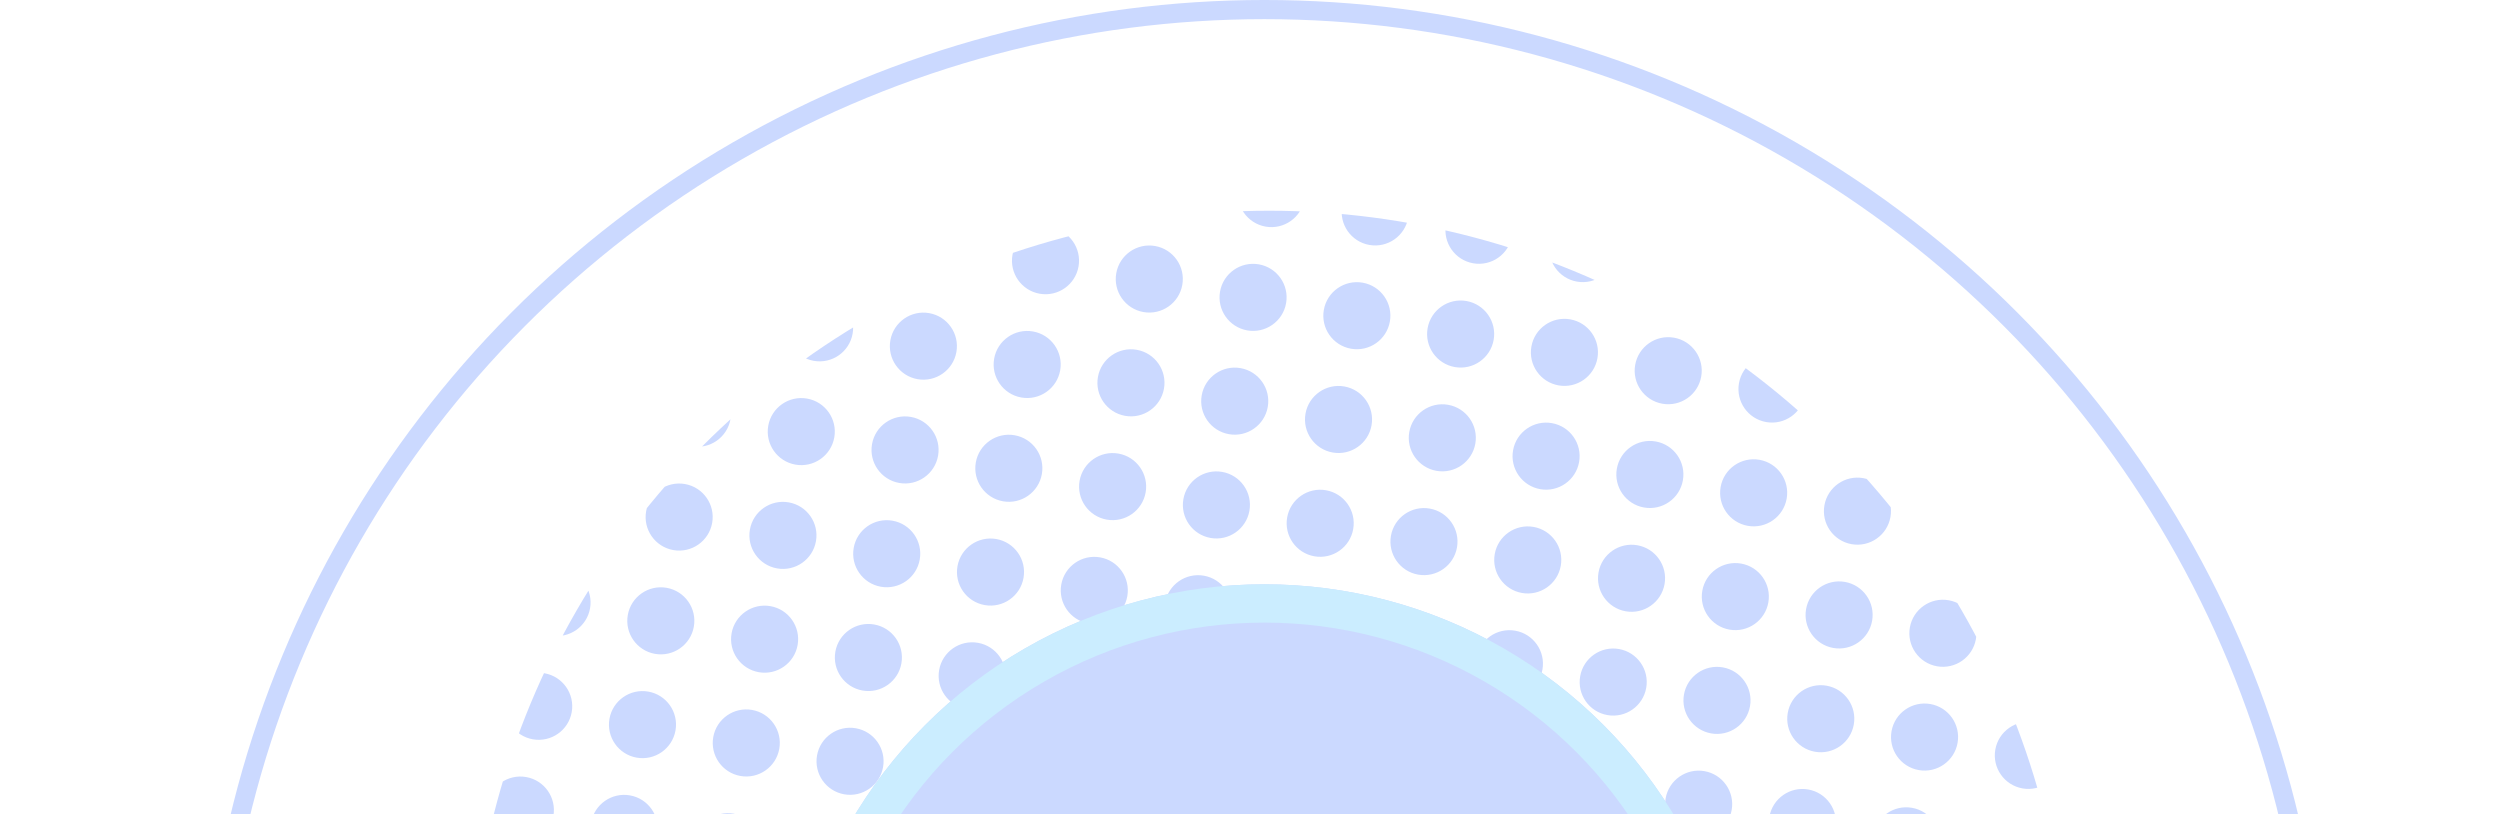 <svg xmlns="http://www.w3.org/2000/svg" xmlns:xlink="http://www.w3.org/1999/xlink" width="261" height="85" viewBox="0 0 261 85"><defs><style>.a,.b{fill:#fff;}.b{stroke:#707070;}.c,.h{fill:none;}.d{clip-path:url(#a);}.e{clip-path:url(#b);}.f{clip-path:url(#c);}.g,.i{fill:#cbd9ff;}.h{stroke:#cbd9ff;stroke-width:2px;}.i{stroke:#cbedff;stroke-width:4px;}.j{stroke:none;}</style><clipPath id="a"><path class="a" d="M0,85H261V0H0Z" transform="translate(828 3884)"/></clipPath><clipPath id="b"><circle class="b" cx="83.5" cy="83.5" r="83.5" transform="translate(308 3189)"/></clipPath><clipPath id="c"><rect class="c" width="327" height="185"/></clipPath></defs><g class="d" transform="translate(-828 -3884)"><g class="e" transform="translate(569 717)"><g class="f" transform="matrix(0.985, 0.174, -0.174, 0.985, 280.546, 3164.014)"><g transform="translate(-440 -3347)"><circle class="g" cx="3.5" cy="3.5" r="3.5" transform="translate(440 3347)"/></g><g transform="translate(-429 -3347)"><circle class="g" cx="3.5" cy="3.5" r="3.5" transform="translate(440 3347)"/></g><g transform="translate(-418 -3347)"><circle class="g" cx="3.5" cy="3.5" r="3.5" transform="translate(440 3347)"/></g><g transform="translate(-407 -3347)"><circle class="g" cx="3.5" cy="3.5" r="3.5" transform="translate(440 3347)"/></g><g transform="translate(-396 -3347)"><circle class="g" cx="3.5" cy="3.5" r="3.5" transform="translate(440 3347)"/></g><g transform="translate(-385 -3347)"><circle class="g" cx="3.5" cy="3.5" r="3.5" transform="translate(440 3347)"/></g><g transform="translate(-374 -3347)"><circle class="g" cx="3.5" cy="3.5" r="3.5" transform="translate(440 3347)"/></g><g transform="translate(-363 -3347)"><circle class="g" cx="3.5" cy="3.5" r="3.5" transform="translate(440 3347)"/></g><g transform="translate(-352 -3347)"><circle class="g" cx="3.5" cy="3.5" r="3.5" transform="translate(440 3347)"/></g><g transform="translate(-341 -3347)"><circle class="g" cx="3.5" cy="3.5" r="3.5" transform="translate(440 3347)"/></g><g transform="translate(-330 -3347)"><circle class="g" cx="3.5" cy="3.5" r="3.5" transform="translate(440 3347)"/></g><g transform="translate(-319 -3347)"><circle class="g" cx="3.5" cy="3.5" r="3.5" transform="translate(440 3347)"/></g><g transform="translate(-308 -3347)"><circle class="g" cx="3.5" cy="3.5" r="3.5" transform="translate(440 3347)"/></g><g transform="translate(-297 -3347)"><circle class="g" cx="3.5" cy="3.5" r="3.5" transform="translate(440 3347)"/></g><g transform="translate(-286 -3347)"><circle class="g" cx="3.5" cy="3.5" r="3.5" transform="translate(440 3347)"/></g><g transform="translate(-275 -3347)"><circle class="g" cx="3.5" cy="3.5" r="3.5" transform="translate(440 3347)"/></g><g transform="translate(-264 -3347)"><circle class="g" cx="3.5" cy="3.5" r="3.5" transform="translate(440 3347)"/></g><g transform="translate(-253 -3347)"><circle class="g" cx="3.5" cy="3.5" r="3.5" transform="translate(440 3347)"/></g><g transform="translate(-242 -3347)"><circle class="g" cx="3.5" cy="3.5" r="3.5" transform="translate(440 3347)"/></g><g transform="translate(-231 -3347)"><circle class="g" cx="3.5" cy="3.5" r="3.5" transform="translate(440 3347)"/></g><g transform="translate(-220 -3347)"><circle class="g" cx="3.5" cy="3.5" r="3.5" transform="translate(440 3347)"/></g><g transform="translate(-209 -3347)"><circle class="g" cx="3.5" cy="3.5" r="3.5" transform="translate(440 3347)"/></g><g transform="translate(-198 -3347)"><circle class="g" cx="3.5" cy="3.5" r="3.5" transform="translate(440 3347)"/></g><g transform="translate(-187 -3347)"><circle class="g" cx="3.5" cy="3.5" r="3.5" transform="translate(440 3347)"/></g><g transform="translate(-176 -3347)"><circle class="g" cx="3.5" cy="3.5" r="3.5" transform="translate(440 3347)"/></g><g transform="translate(-165 -3347)"><circle class="g" cx="3.5" cy="3.5" r="3.5" transform="translate(440 3347)"/></g><g transform="translate(-154 -3347)"><circle class="g" cx="3.5" cy="3.5" r="3.5" transform="translate(440 3347)"/></g><g transform="translate(-143 -3347)"><circle class="g" cx="3.5" cy="3.5" r="3.5" transform="translate(440 3347)"/></g><g transform="translate(-132 -3347)"><circle class="g" cx="3.5" cy="3.5" r="3.5" transform="translate(440 3347)"/></g><g transform="translate(-121 -3347)"><circle class="g" cx="3.5" cy="3.5" r="3.5" transform="translate(440 3347)"/></g><g transform="translate(-440 -3336)"><circle class="g" cx="3.5" cy="3.5" r="3.5" transform="translate(440 3347)"/></g><g transform="translate(-429 -3336)"><circle class="g" cx="3.5" cy="3.5" r="3.5" transform="translate(440 3347)"/></g><g transform="translate(-418 -3336)"><circle class="g" cx="3.5" cy="3.5" r="3.5" transform="translate(440 3347)"/></g><g transform="translate(-407 -3336)"><circle class="g" cx="3.5" cy="3.5" r="3.5" transform="translate(440 3347)"/></g><g transform="translate(-396 -3336)"><circle class="g" cx="3.5" cy="3.5" r="3.5" transform="translate(440 3347)"/></g><g transform="translate(-385 -3336)"><circle class="g" cx="3.5" cy="3.5" r="3.5" transform="translate(440 3347)"/></g><g transform="translate(-374 -3336)"><circle class="g" cx="3.5" cy="3.5" r="3.5" transform="translate(440 3347)"/></g><g transform="translate(-363 -3336)"><circle class="g" cx="3.5" cy="3.5" r="3.5" transform="translate(440 3347)"/></g><g transform="translate(-352 -3336)"><circle class="g" cx="3.5" cy="3.5" r="3.5" transform="translate(440 3347)"/></g><g transform="translate(-341 -3336)"><circle class="g" cx="3.5" cy="3.5" r="3.5" transform="translate(440 3347)"/></g><g transform="translate(-330 -3336)"><circle class="g" cx="3.5" cy="3.5" r="3.5" transform="translate(440 3347)"/></g><g transform="translate(-319 -3336)"><circle class="g" cx="3.5" cy="3.5" r="3.5" transform="translate(440 3347)"/></g><g transform="translate(-308 -3336)"><circle class="g" cx="3.5" cy="3.5" r="3.5" transform="translate(440 3347)"/></g><g transform="translate(-297 -3336)"><circle class="g" cx="3.5" cy="3.5" r="3.5" transform="translate(440 3347)"/></g><g transform="translate(-286 -3336)"><circle class="g" cx="3.5" cy="3.5" r="3.5" transform="translate(440 3347)"/></g><g transform="translate(-275 -3336)"><circle class="g" cx="3.5" cy="3.5" r="3.5" transform="translate(440 3347)"/></g><g transform="translate(-264 -3336)"><circle class="g" cx="3.5" cy="3.5" r="3.5" transform="translate(440 3347)"/></g><g transform="translate(-253 -3336)"><circle class="g" cx="3.5" cy="3.5" r="3.5" transform="translate(440 3347)"/></g><g transform="translate(-242 -3336)"><circle class="g" cx="3.5" cy="3.5" r="3.5" transform="translate(440 3347)"/></g><g transform="translate(-231 -3336)"><circle class="g" cx="3.5" cy="3.5" r="3.5" transform="translate(440 3347)"/></g><g transform="translate(-220 -3336)"><circle class="g" cx="3.5" cy="3.5" r="3.5" transform="translate(440 3347)"/></g><g transform="translate(-209 -3336)"><circle class="g" cx="3.5" cy="3.5" r="3.5" transform="translate(440 3347)"/></g><g transform="translate(-198 -3336)"><circle class="g" cx="3.5" cy="3.5" r="3.5" transform="translate(440 3347)"/></g><g transform="translate(-187 -3336)"><circle class="g" cx="3.5" cy="3.5" r="3.5" transform="translate(440 3347)"/></g><g transform="translate(-176 -3336)"><circle class="g" cx="3.5" cy="3.5" r="3.5" transform="translate(440 3347)"/></g><g transform="translate(-165 -3336)"><circle class="g" cx="3.5" cy="3.5" r="3.5" transform="translate(440 3347)"/></g><g transform="translate(-154 -3336)"><circle class="g" cx="3.5" cy="3.5" r="3.5" transform="translate(440 3347)"/></g><g transform="translate(-143 -3336)"><circle class="g" cx="3.5" cy="3.5" r="3.5" transform="translate(440 3347)"/></g><g transform="translate(-132 -3336)"><circle class="g" cx="3.5" cy="3.5" r="3.5" transform="translate(440 3347)"/></g><g transform="translate(-121 -3336)"><circle class="g" cx="3.5" cy="3.5" r="3.5" transform="translate(440 3347)"/></g><g transform="translate(-440 -3325)"><circle class="g" cx="3.5" cy="3.5" r="3.5" transform="translate(440 3347)"/></g><g transform="translate(-429 -3325)"><circle class="g" cx="3.5" cy="3.5" r="3.5" transform="translate(440 3347)"/></g><g transform="translate(-418 -3325)"><circle class="g" cx="3.5" cy="3.5" r="3.5" transform="translate(440 3347)"/></g><g transform="translate(-407 -3325)"><circle class="g" cx="3.5" cy="3.5" r="3.5" transform="translate(440 3347)"/></g><g transform="translate(-396 -3325)"><circle class="g" cx="3.5" cy="3.5" r="3.5" transform="translate(440 3347)"/></g><g transform="translate(-385 -3325)"><circle class="g" cx="3.5" cy="3.5" r="3.5" transform="translate(440 3347)"/></g><g transform="translate(-374 -3325)"><circle class="g" cx="3.5" cy="3.5" r="3.5" transform="translate(440 3347)"/></g><g transform="translate(-363 -3325)"><circle class="g" cx="3.5" cy="3.5" r="3.5" transform="translate(440 3347)"/></g><g transform="translate(-352 -3325)"><circle class="g" cx="3.5" cy="3.5" r="3.5" transform="translate(440 3347)"/></g><g transform="translate(-341 -3325)"><circle class="g" cx="3.5" cy="3.5" r="3.5" transform="translate(440 3347)"/></g><g transform="translate(-330 -3325)"><circle class="g" cx="3.5" cy="3.5" r="3.5" transform="translate(440 3347)"/></g><g transform="translate(-319 -3325)"><circle class="g" cx="3.5" cy="3.5" r="3.5" transform="translate(440 3347)"/></g><g transform="translate(-308 -3325)"><circle class="g" cx="3.5" cy="3.5" r="3.5" transform="translate(440 3347)"/></g><g transform="translate(-297 -3325)"><circle class="g" cx="3.5" cy="3.5" r="3.5" transform="translate(440 3347)"/></g><g transform="translate(-286 -3325)"><circle class="g" cx="3.5" cy="3.5" r="3.5" transform="translate(440 3347)"/></g><g transform="translate(-275 -3325)"><circle class="g" cx="3.5" cy="3.5" r="3.5" transform="translate(440 3347)"/></g><g transform="translate(-264 -3325)"><circle class="g" cx="3.5" cy="3.5" r="3.5" transform="translate(440 3347)"/></g><g transform="translate(-253 -3325)"><circle class="g" cx="3.5" cy="3.5" r="3.5" transform="translate(440 3347)"/></g><g transform="translate(-242 -3325)"><circle class="g" cx="3.5" cy="3.5" r="3.5" transform="translate(440 3347)"/></g><g transform="translate(-231 -3325)"><circle class="g" cx="3.5" cy="3.5" r="3.5" transform="translate(440 3347)"/></g><g transform="translate(-220 -3325)"><circle class="g" cx="3.5" cy="3.5" r="3.5" transform="translate(440 3347)"/></g><g transform="translate(-209 -3325)"><circle class="g" cx="3.5" cy="3.5" r="3.5" transform="translate(440 3347)"/></g><g transform="translate(-198 -3325)"><circle class="g" cx="3.5" cy="3.5" r="3.5" transform="translate(440 3347)"/></g><g transform="translate(-187 -3325)"><circle class="g" cx="3.5" cy="3.5" r="3.5" transform="translate(440 3347)"/></g><g transform="translate(-176 -3325)"><circle class="g" cx="3.5" cy="3.5" r="3.5" transform="translate(440 3347)"/></g><g transform="translate(-165 -3325)"><circle class="g" cx="3.5" cy="3.5" r="3.5" transform="translate(440 3347)"/></g><g transform="translate(-154 -3325)"><circle class="g" cx="3.5" cy="3.5" r="3.5" transform="translate(440 3347)"/></g><g transform="translate(-143 -3325)"><circle class="g" cx="3.5" cy="3.5" r="3.5" transform="translate(440 3347)"/></g><g transform="translate(-132 -3325)"><circle class="g" cx="3.5" cy="3.5" r="3.5" transform="translate(440 3347)"/></g><g transform="translate(-121 -3325)"><circle class="g" cx="3.5" cy="3.5" r="3.5" transform="translate(440 3347)"/></g><g transform="translate(-440 -3314)"><circle class="g" cx="3.5" cy="3.5" r="3.5" transform="translate(440 3347)"/></g><g transform="translate(-429 -3314)"><circle class="g" cx="3.5" cy="3.5" r="3.5" transform="translate(440 3347)"/></g><g transform="translate(-418 -3314)"><circle class="g" cx="3.5" cy="3.5" r="3.5" transform="translate(440 3347)"/></g><g transform="translate(-407 -3314)"><circle class="g" cx="3.5" cy="3.5" r="3.5" transform="translate(440 3347)"/></g><g transform="translate(-396 -3314)"><circle class="g" cx="3.5" cy="3.5" r="3.5" transform="translate(440 3347)"/></g><g transform="translate(-385 -3314)"><circle class="g" cx="3.5" cy="3.5" r="3.5" transform="translate(440 3347)"/></g><g transform="translate(-374 -3314)"><circle class="g" cx="3.5" cy="3.5" r="3.5" transform="translate(440 3347)"/></g><g transform="translate(-363 -3314)"><circle class="g" cx="3.5" cy="3.5" r="3.5" transform="translate(440 3347)"/></g><g transform="translate(-352 -3314)"><circle class="g" cx="3.5" cy="3.5" r="3.5" transform="translate(440 3347)"/></g><g transform="translate(-341 -3314)"><circle class="g" cx="3.5" cy="3.5" r="3.5" transform="translate(440 3347)"/></g><g transform="translate(-330 -3314)"><circle class="g" cx="3.5" cy="3.5" r="3.5" transform="translate(440 3347)"/></g><g transform="translate(-319 -3314)"><circle class="g" cx="3.5" cy="3.5" r="3.5" transform="translate(440 3347)"/></g><g transform="translate(-308 -3314)"><circle class="g" cx="3.5" cy="3.5" r="3.5" transform="translate(440 3347)"/></g><g transform="translate(-297 -3314)"><circle class="g" cx="3.5" cy="3.5" r="3.5" transform="translate(440 3347)"/></g><g transform="translate(-286 -3314)"><circle class="g" cx="3.5" cy="3.5" r="3.5" transform="translate(440 3347)"/></g><g transform="translate(-275 -3314)"><circle class="g" cx="3.5" cy="3.5" r="3.5" transform="translate(440 3347)"/></g><g transform="translate(-264 -3314)"><circle class="g" cx="3.5" cy="3.5" r="3.5" transform="translate(440 3347)"/></g><g transform="translate(-253 -3314)"><circle class="g" cx="3.5" cy="3.5" r="3.5" transform="translate(440 3347)"/></g><g transform="translate(-242 -3314)"><circle class="g" cx="3.5" cy="3.5" r="3.5" transform="translate(440 3347)"/></g><g transform="translate(-231 -3314)"><circle class="g" cx="3.5" cy="3.5" r="3.5" transform="translate(440 3347)"/></g><g transform="translate(-220 -3314)"><circle class="g" cx="3.5" cy="3.5" r="3.5" transform="translate(440 3347)"/></g><g transform="translate(-209 -3314)"><circle class="g" cx="3.5" cy="3.5" r="3.5" transform="translate(440 3347)"/></g><g transform="translate(-198 -3314)"><circle class="g" cx="3.5" cy="3.5" r="3.5" transform="translate(440 3347)"/></g><g transform="translate(-187 -3314)"><circle class="g" cx="3.5" cy="3.5" r="3.5" transform="translate(440 3347)"/></g><g transform="translate(-176 -3314)"><circle class="g" cx="3.5" cy="3.5" r="3.5" transform="translate(440 3347)"/></g><g transform="translate(-165 -3314)"><circle class="g" cx="3.5" cy="3.5" r="3.5" transform="translate(440 3347)"/></g><g transform="translate(-154 -3314)"><circle class="g" cx="3.5" cy="3.5" r="3.5" transform="translate(440 3347)"/></g><g transform="translate(-143 -3314)"><circle class="g" cx="3.5" cy="3.5" r="3.5" transform="translate(440 3347)"/></g><g transform="translate(-132 -3314)"><circle class="g" cx="3.5" cy="3.5" r="3.5" transform="translate(440 3347)"/></g><g transform="translate(-121 -3314)"><circle class="g" cx="3.5" cy="3.5" r="3.5" transform="translate(440 3347)"/></g><g transform="translate(-440 -3303)"><circle class="g" cx="3.5" cy="3.5" r="3.5" transform="translate(440 3347)"/></g><g transform="translate(-429 -3303)"><circle class="g" cx="3.5" cy="3.5" r="3.5" transform="translate(440 3347)"/></g><g transform="translate(-418 -3303)"><circle class="g" cx="3.5" cy="3.5" r="3.5" transform="translate(440 3347)"/></g><g transform="translate(-407 -3303)"><circle class="g" cx="3.5" cy="3.5" r="3.5" transform="translate(440 3347)"/></g><g transform="translate(-396 -3303)"><circle class="g" cx="3.5" cy="3.5" r="3.5" transform="translate(440 3347)"/></g><g transform="translate(-385 -3303)"><circle class="g" cx="3.5" cy="3.5" r="3.5" transform="translate(440 3347)"/></g><g transform="translate(-374 -3303)"><circle class="g" cx="3.5" cy="3.5" r="3.5" transform="translate(440 3347)"/></g><g transform="translate(-363 -3303)"><circle class="g" cx="3.5" cy="3.5" r="3.5" transform="translate(440 3347)"/></g><g transform="translate(-352 -3303)"><circle class="g" cx="3.5" cy="3.5" r="3.5" transform="translate(440 3347)"/></g><g transform="translate(-341 -3303)"><circle class="g" cx="3.5" cy="3.5" r="3.5" transform="translate(440 3347)"/></g><g transform="translate(-330 -3303)"><circle class="g" cx="3.5" cy="3.5" r="3.5" transform="translate(440 3347)"/></g><g transform="translate(-319 -3303)"><circle class="g" cx="3.5" cy="3.5" r="3.5" transform="translate(440 3347)"/></g><g transform="translate(-308 -3303)"><circle class="g" cx="3.5" cy="3.5" r="3.5" transform="translate(440 3347)"/></g><g transform="translate(-297 -3303)"><circle class="g" cx="3.5" cy="3.5" r="3.5" transform="translate(440 3347)"/></g><g transform="translate(-286 -3303)"><circle class="g" cx="3.5" cy="3.5" r="3.5" transform="translate(440 3347)"/></g><g transform="translate(-275 -3303)"><circle class="g" cx="3.5" cy="3.5" r="3.5" transform="translate(440 3347)"/></g><g transform="translate(-264 -3303)"><circle class="g" cx="3.5" cy="3.5" r="3.5" transform="translate(440 3347)"/></g><g transform="translate(-253 -3303)"><circle class="g" cx="3.5" cy="3.5" r="3.5" transform="translate(440 3347)"/></g><g transform="translate(-242 -3303)"><circle class="g" cx="3.5" cy="3.5" r="3.5" transform="translate(440 3347)"/></g><g transform="translate(-231 -3303)"><circle class="g" cx="3.5" cy="3.5" r="3.5" transform="translate(440 3347)"/></g><g transform="translate(-220 -3303)"><circle class="g" cx="3.5" cy="3.5" r="3.5" transform="translate(440 3347)"/></g><g transform="translate(-209 -3303)"><circle class="g" cx="3.5" cy="3.5" r="3.5" transform="translate(440 3347)"/></g><g transform="translate(-198 -3303)"><circle class="g" cx="3.5" cy="3.5" r="3.5" transform="translate(440 3347)"/></g><g transform="translate(-187 -3303)"><circle class="g" cx="3.5" cy="3.5" r="3.5" transform="translate(440 3347)"/></g><g transform="translate(-176 -3303)"><circle class="g" cx="3.5" cy="3.5" r="3.5" transform="translate(440 3347)"/></g><g transform="translate(-165 -3303)"><circle class="g" cx="3.5" cy="3.5" r="3.5" transform="translate(440 3347)"/></g><g transform="translate(-154 -3303)"><circle class="g" cx="3.5" cy="3.5" r="3.5" transform="translate(440 3347)"/></g><g transform="translate(-143 -3303)"><circle class="g" cx="3.5" cy="3.5" r="3.5" transform="translate(440 3347)"/></g><g transform="translate(-132 -3303)"><circle class="g" cx="3.5" cy="3.5" r="3.5" transform="translate(440 3347)"/></g><g transform="translate(-121 -3303)"><circle class="g" cx="3.5" cy="3.5" r="3.5" transform="translate(440 3347)"/></g><g transform="translate(-440 -3292)"><circle class="g" cx="3.5" cy="3.5" r="3.5" transform="translate(440 3347)"/></g><g transform="translate(-429 -3292)"><circle class="g" cx="3.5" cy="3.5" r="3.5" transform="translate(440 3347)"/></g><g transform="translate(-418 -3292)"><circle class="g" cx="3.5" cy="3.5" r="3.5" transform="translate(440 3347)"/></g><g transform="translate(-407 -3292)"><circle class="g" cx="3.5" cy="3.5" r="3.5" transform="translate(440 3347)"/></g><g transform="translate(-396 -3292)"><circle class="g" cx="3.5" cy="3.5" r="3.5" transform="translate(440 3347)"/></g><g transform="translate(-385 -3292)"><circle class="g" cx="3.5" cy="3.5" r="3.5" transform="translate(440 3347)"/></g><g transform="translate(-374 -3292)"><circle class="g" cx="3.5" cy="3.5" r="3.5" transform="translate(440 3347)"/></g><g transform="translate(-363 -3292)"><circle class="g" cx="3.5" cy="3.5" r="3.5" transform="translate(440 3347)"/></g><g transform="translate(-352 -3292)"><circle class="g" cx="3.5" cy="3.5" r="3.5" transform="translate(440 3347)"/></g><g transform="translate(-341 -3292)"><circle class="g" cx="3.5" cy="3.5" r="3.5" transform="translate(440 3347)"/></g><g transform="translate(-330 -3292)"><circle class="g" cx="3.5" cy="3.5" r="3.5" transform="translate(440 3347)"/></g><g transform="translate(-319 -3292)"><circle class="g" cx="3.5" cy="3.5" r="3.5" transform="translate(440 3347)"/></g><g transform="translate(-308 -3292)"><circle class="g" cx="3.5" cy="3.5" r="3.5" transform="translate(440 3347)"/></g><g transform="translate(-297 -3292)"><circle class="g" cx="3.5" cy="3.5" r="3.5" transform="translate(440 3347)"/></g><g transform="translate(-286 -3292)"><circle class="g" cx="3.5" cy="3.5" r="3.5" transform="translate(440 3347)"/></g><g transform="translate(-275 -3292)"><circle class="g" cx="3.5" cy="3.5" r="3.5" transform="translate(440 3347)"/></g><g transform="translate(-264 -3292)"><circle class="g" cx="3.5" cy="3.5" r="3.5" transform="translate(440 3347)"/></g><g transform="translate(-253 -3292)"><circle class="g" cx="3.5" cy="3.5" r="3.5" transform="translate(440 3347)"/></g><g transform="translate(-242 -3292)"><circle class="g" cx="3.5" cy="3.5" r="3.5" transform="translate(440 3347)"/></g><g transform="translate(-231 -3292)"><circle class="g" cx="3.5" cy="3.5" r="3.5" transform="translate(440 3347)"/></g><g transform="translate(-220 -3292)"><circle class="g" cx="3.5" cy="3.5" r="3.5" transform="translate(440 3347)"/></g><g transform="translate(-209 -3292)"><circle class="g" cx="3.5" cy="3.5" r="3.5" transform="translate(440 3347)"/></g><g transform="translate(-198 -3292)"><circle class="g" cx="3.5" cy="3.5" r="3.5" transform="translate(440 3347)"/></g><g transform="translate(-187 -3292)"><circle class="g" cx="3.5" cy="3.5" r="3.5" transform="translate(440 3347)"/></g><g transform="translate(-176 -3292)"><circle class="g" cx="3.5" cy="3.5" r="3.5" transform="translate(440 3347)"/></g><g transform="translate(-165 -3292)"><circle class="g" cx="3.5" cy="3.5" r="3.5" transform="translate(440 3347)"/></g><g transform="translate(-154 -3292)"><circle class="g" cx="3.5" cy="3.5" r="3.5" transform="translate(440 3347)"/></g><g transform="translate(-143 -3292)"><circle class="g" cx="3.5" cy="3.5" r="3.5" transform="translate(440 3347)"/></g><g transform="translate(-132 -3292)"><circle class="g" cx="3.5" cy="3.5" r="3.5" transform="translate(440 3347)"/></g><g transform="translate(-121 -3292)"><circle class="g" cx="3.5" cy="3.5" r="3.5" transform="translate(440 3347)"/></g><g transform="translate(-440 -3281)"><circle class="g" cx="3.5" cy="3.5" r="3.5" transform="translate(440 3347)"/></g><g transform="translate(-429 -3281)"><circle class="g" cx="3.5" cy="3.5" r="3.5" transform="translate(440 3347)"/></g><g transform="translate(-418 -3281)"><circle class="g" cx="3.5" cy="3.5" r="3.5" transform="translate(440 3347)"/></g><g transform="translate(-407 -3281)"><circle class="g" cx="3.5" cy="3.5" r="3.5" transform="translate(440 3347)"/></g><g transform="translate(-396 -3281)"><circle class="g" cx="3.5" cy="3.5" r="3.5" transform="translate(440 3347)"/></g><g transform="translate(-385 -3281)"><circle class="g" cx="3.5" cy="3.5" r="3.5" transform="translate(440 3347)"/></g><g transform="translate(-374 -3281)"><circle class="g" cx="3.5" cy="3.5" r="3.5" transform="translate(440 3347)"/></g><g transform="translate(-363 -3281)"><circle class="g" cx="3.5" cy="3.5" r="3.5" transform="translate(440 3347)"/></g><g transform="translate(-352 -3281)"><circle class="g" cx="3.5" cy="3.5" r="3.5" transform="translate(440 3347)"/></g><g transform="translate(-341 -3281)"><circle class="g" cx="3.5" cy="3.5" r="3.5" transform="translate(440 3347)"/></g><g transform="translate(-330 -3281)"><circle class="g" cx="3.5" cy="3.5" r="3.5" transform="translate(440 3347)"/></g><g transform="translate(-319 -3281)"><circle class="g" cx="3.5" cy="3.5" r="3.5" transform="translate(440 3347)"/></g><g transform="translate(-308 -3281)"><circle class="g" cx="3.5" cy="3.5" r="3.5" transform="translate(440 3347)"/></g><g transform="translate(-297 -3281)"><circle class="g" cx="3.5" cy="3.5" r="3.5" transform="translate(440 3347)"/></g><g transform="translate(-286 -3281)"><circle class="g" cx="3.5" cy="3.5" r="3.5" transform="translate(440 3347)"/></g><g transform="translate(-275 -3281)"><circle class="g" cx="3.5" cy="3.5" r="3.5" transform="translate(440 3347)"/></g><g transform="translate(-264 -3281)"><circle class="g" cx="3.5" cy="3.5" r="3.5" transform="translate(440 3347)"/></g><g transform="translate(-253 -3281)"><circle class="g" cx="3.5" cy="3.5" r="3.5" transform="translate(440 3347)"/></g><g transform="translate(-242 -3281)"><circle class="g" cx="3.5" cy="3.5" r="3.5" transform="translate(440 3347)"/></g><g transform="translate(-231 -3281)"><circle class="g" cx="3.5" cy="3.5" r="3.5" transform="translate(440 3347)"/></g><g transform="translate(-220 -3281)"><circle class="g" cx="3.5" cy="3.5" r="3.5" transform="translate(440 3347)"/></g><g transform="translate(-209 -3281)"><circle class="g" cx="3.5" cy="3.5" r="3.5" transform="translate(440 3347)"/></g><g transform="translate(-198 -3281)"><circle class="g" cx="3.5" cy="3.5" r="3.5" transform="translate(440 3347)"/></g><g transform="translate(-187 -3281)"><circle class="g" cx="3.5" cy="3.5" r="3.5" transform="translate(440 3347)"/></g><g transform="translate(-176 -3281)"><circle class="g" cx="3.5" cy="3.5" r="3.5" transform="translate(440 3347)"/></g><g transform="translate(-165 -3281)"><circle class="g" cx="3.5" cy="3.5" r="3.5" transform="translate(440 3347)"/></g><g transform="translate(-154 -3281)"><circle class="g" cx="3.5" cy="3.5" r="3.5" transform="translate(440 3347)"/></g><g transform="translate(-143 -3281)"><circle class="g" cx="3.5" cy="3.5" r="3.5" transform="translate(440 3347)"/></g><g transform="translate(-132 -3281)"><circle class="g" cx="3.5" cy="3.5" r="3.5" transform="translate(440 3347)"/></g><g transform="translate(-121 -3281)"><circle class="g" cx="3.5" cy="3.5" r="3.5" transform="translate(440 3347)"/></g><g transform="translate(-440 -3270)"><circle class="g" cx="3.5" cy="3.5" r="3.5" transform="translate(440 3347)"/></g><g transform="translate(-429 -3270)"><circle class="g" cx="3.5" cy="3.5" r="3.5" transform="translate(440 3347)"/></g><g transform="translate(-418 -3270)"><circle class="g" cx="3.5" cy="3.5" r="3.5" transform="translate(440 3347)"/></g><g transform="translate(-407 -3270)"><circle class="g" cx="3.5" cy="3.5" r="3.5" transform="translate(440 3347)"/></g><g transform="translate(-396 -3270)"><circle class="g" cx="3.5" cy="3.5" r="3.5" transform="translate(440 3347)"/></g><g transform="translate(-385 -3270)"><circle class="g" cx="3.5" cy="3.5" r="3.5" transform="translate(440 3347)"/></g><g transform="translate(-374 -3270)"><circle class="g" cx="3.5" cy="3.5" r="3.5" transform="translate(440 3347)"/></g><g transform="translate(-363 -3270)"><circle class="g" cx="3.5" cy="3.5" r="3.5" transform="translate(440 3347)"/></g><g transform="translate(-352 -3270)"><circle class="g" cx="3.5" cy="3.5" r="3.5" transform="translate(440 3347)"/></g><g transform="translate(-341 -3270)"><circle class="g" cx="3.5" cy="3.5" r="3.5" transform="translate(440 3347)"/></g><g transform="translate(-330 -3270)"><circle class="g" cx="3.5" cy="3.5" r="3.5" transform="translate(440 3347)"/></g><g transform="translate(-319 -3270)"><circle class="g" cx="3.5" cy="3.5" r="3.5" transform="translate(440 3347)"/></g><g transform="translate(-308 -3270)"><circle class="g" cx="3.5" cy="3.5" r="3.5" transform="translate(440 3347)"/></g><g transform="translate(-297 -3270)"><circle class="g" cx="3.5" cy="3.5" r="3.5" transform="translate(440 3347)"/></g><g transform="translate(-286 -3270)"><circle class="g" cx="3.5" cy="3.5" r="3.5" transform="translate(440 3347)"/></g><g transform="translate(-275 -3270)"><circle class="g" cx="3.5" cy="3.5" r="3.5" transform="translate(440 3347)"/></g><g transform="translate(-264 -3270)"><circle class="g" cx="3.5" cy="3.5" r="3.5" transform="translate(440 3347)"/></g><g transform="translate(-253 -3270)"><circle class="g" cx="3.5" cy="3.5" r="3.5" transform="translate(440 3347)"/></g><g transform="translate(-242 -3270)"><circle class="g" cx="3.5" cy="3.5" r="3.5" transform="translate(440 3347)"/></g><g transform="translate(-231 -3270)"><circle class="g" cx="3.5" cy="3.5" r="3.5" transform="translate(440 3347)"/></g><g transform="translate(-220 -3270)"><circle class="g" cx="3.5" cy="3.5" r="3.5" transform="translate(440 3347)"/></g><g transform="translate(-209 -3270)"><circle class="g" cx="3.5" cy="3.5" r="3.5" transform="translate(440 3347)"/></g><g transform="translate(-198 -3270)"><circle class="g" cx="3.5" cy="3.5" r="3.5" transform="translate(440 3347)"/></g><g transform="translate(-187 -3270)"><circle class="g" cx="3.5" cy="3.5" r="3.5" transform="translate(440 3347)"/></g><g transform="translate(-176 -3270)"><circle class="g" cx="3.5" cy="3.5" r="3.5" transform="translate(440 3347)"/></g><g transform="translate(-165 -3270)"><circle class="g" cx="3.5" cy="3.5" r="3.5" transform="translate(440 3347)"/></g><g transform="translate(-154 -3270)"><circle class="g" cx="3.5" cy="3.5" r="3.5" transform="translate(440 3347)"/></g><g transform="translate(-143 -3270)"><circle class="g" cx="3.5" cy="3.5" r="3.5" transform="translate(440 3347)"/></g><g transform="translate(-132 -3270)"><circle class="g" cx="3.5" cy="3.5" r="3.5" transform="translate(440 3347)"/></g><g transform="translate(-121 -3270)"><circle class="g" cx="3.5" cy="3.5" r="3.5" transform="translate(440 3347)"/></g><g transform="translate(-440 -3259)"><circle class="g" cx="3.5" cy="3.5" r="3.5" transform="translate(440 3347)"/></g><g transform="translate(-429 -3259)"><circle class="g" cx="3.5" cy="3.5" r="3.5" transform="translate(440 3347)"/></g><g transform="translate(-418 -3259)"><circle class="g" cx="3.5" cy="3.5" r="3.5" transform="translate(440 3347)"/></g><g transform="translate(-407 -3259)"><circle class="g" cx="3.5" cy="3.5" r="3.5" transform="translate(440 3347)"/></g><g transform="translate(-396 -3259)"><circle class="g" cx="3.5" cy="3.5" r="3.5" transform="translate(440 3347)"/></g><g transform="translate(-385 -3259)"><circle class="g" cx="3.5" cy="3.5" r="3.5" transform="translate(440 3347)"/></g><g transform="translate(-374 -3259)"><circle class="g" cx="3.5" cy="3.5" r="3.5" transform="translate(440 3347)"/></g><g transform="translate(-363 -3259)"><circle class="g" cx="3.5" cy="3.5" r="3.5" transform="translate(440 3347)"/></g><g transform="translate(-352 -3259)"><circle class="g" cx="3.5" cy="3.5" r="3.5" transform="translate(440 3347)"/></g><g transform="translate(-341 -3259)"><circle class="g" cx="3.5" cy="3.5" r="3.5" transform="translate(440 3347)"/></g><g transform="translate(-330 -3259)"><circle class="g" cx="3.5" cy="3.5" r="3.5" transform="translate(440 3347)"/></g><g transform="translate(-319 -3259)"><circle class="g" cx="3.5" cy="3.5" r="3.5" transform="translate(440 3347)"/></g><g transform="translate(-308 -3259)"><circle class="g" cx="3.5" cy="3.5" r="3.5" transform="translate(440 3347)"/></g><g transform="translate(-297 -3259)"><circle class="g" cx="3.5" cy="3.5" r="3.5" transform="translate(440 3347)"/></g><g transform="translate(-286 -3259)"><circle class="g" cx="3.5" cy="3.5" r="3.5" transform="translate(440 3347)"/></g><g transform="translate(-275 -3259)"><circle class="g" cx="3.5" cy="3.5" r="3.5" transform="translate(440 3347)"/></g><g transform="translate(-264 -3259)"><circle class="g" cx="3.5" cy="3.5" r="3.5" transform="translate(440 3347)"/></g><g transform="translate(-253 -3259)"><circle class="g" cx="3.5" cy="3.5" r="3.5" transform="translate(440 3347)"/></g><g transform="translate(-242 -3259)"><circle class="g" cx="3.5" cy="3.5" r="3.5" transform="translate(440 3347)"/></g><g transform="translate(-231 -3259)"><circle class="g" cx="3.5" cy="3.5" r="3.5" transform="translate(440 3347)"/></g><g transform="translate(-220 -3259)"><circle class="g" cx="3.5" cy="3.5" r="3.5" transform="translate(440 3347)"/></g><g transform="translate(-209 -3259)"><circle class="g" cx="3.5" cy="3.5" r="3.5" transform="translate(440 3347)"/></g><g transform="translate(-198 -3259)"><circle class="g" cx="3.5" cy="3.5" r="3.5" transform="translate(440 3347)"/></g><g transform="translate(-187 -3259)"><circle class="g" cx="3.5" cy="3.5" r="3.5" transform="translate(440 3347)"/></g><g transform="translate(-176 -3259)"><circle class="g" cx="3.5" cy="3.5" r="3.5" transform="translate(440 3347)"/></g><g transform="translate(-165 -3259)"><circle class="g" cx="3.5" cy="3.5" r="3.5" transform="translate(440 3347)"/></g><g transform="translate(-154 -3259)"><circle class="g" cx="3.5" cy="3.5" r="3.5" transform="translate(440 3347)"/></g><g transform="translate(-143 -3259)"><circle class="g" cx="3.5" cy="3.5" r="3.5" transform="translate(440 3347)"/></g><g transform="translate(-132 -3259)"><circle class="g" cx="3.5" cy="3.5" r="3.5" transform="translate(440 3347)"/></g><g transform="translate(-121 -3259)"><circle class="g" cx="3.5" cy="3.5" r="3.5" transform="translate(440 3347)"/></g><g transform="translate(-440 -3248)"><circle class="g" cx="3.5" cy="3.5" r="3.5" transform="translate(440 3347)"/></g><g transform="translate(-429 -3248)"><circle class="g" cx="3.5" cy="3.5" r="3.5" transform="translate(440 3347)"/></g><g transform="translate(-418 -3248)"><circle class="g" cx="3.5" cy="3.5" r="3.5" transform="translate(440 3347)"/></g><g transform="translate(-407 -3248)"><circle class="g" cx="3.5" cy="3.5" r="3.5" transform="translate(440 3347)"/></g><g transform="translate(-396 -3248)"><circle class="g" cx="3.5" cy="3.5" r="3.5" transform="translate(440 3347)"/></g><g transform="translate(-385 -3248)"><circle class="g" cx="3.5" cy="3.5" r="3.5" transform="translate(440 3347)"/></g><g transform="translate(-374 -3248)"><circle class="g" cx="3.5" cy="3.5" r="3.5" transform="translate(440 3347)"/></g><g transform="translate(-363 -3248)"><circle class="g" cx="3.5" cy="3.5" r="3.5" transform="translate(440 3347)"/></g><g transform="translate(-352 -3248)"><circle class="g" cx="3.5" cy="3.5" r="3.5" transform="translate(440 3347)"/></g><g transform="translate(-341 -3248)"><circle class="g" cx="3.5" cy="3.5" r="3.5" transform="translate(440 3347)"/></g><g transform="translate(-330 -3248)"><circle class="g" cx="3.5" cy="3.5" r="3.5" transform="translate(440 3347)"/></g><g transform="translate(-319 -3248)"><circle class="g" cx="3.5" cy="3.5" r="3.5" transform="translate(440 3347)"/></g><g transform="translate(-308 -3248)"><circle class="g" cx="3.5" cy="3.5" r="3.5" transform="translate(440 3347)"/></g><g transform="translate(-297 -3248)"><circle class="g" cx="3.5" cy="3.5" r="3.5" transform="translate(440 3347)"/></g><g transform="translate(-286 -3248)"><circle class="g" cx="3.5" cy="3.5" r="3.5" transform="translate(440 3347)"/></g><g transform="translate(-275 -3248)"><circle class="g" cx="3.5" cy="3.5" r="3.5" transform="translate(440 3347)"/></g><g transform="translate(-264 -3248)"><circle class="g" cx="3.5" cy="3.5" r="3.5" transform="translate(440 3347)"/></g><g transform="translate(-253 -3248)"><circle class="g" cx="3.5" cy="3.5" r="3.5" transform="translate(440 3347)"/></g><g transform="translate(-242 -3248)"><circle class="g" cx="3.5" cy="3.5" r="3.5" transform="translate(440 3347)"/></g><g transform="translate(-231 -3248)"><circle class="g" cx="3.5" cy="3.5" r="3.5" transform="translate(440 3347)"/></g><g transform="translate(-220 -3248)"><circle class="g" cx="3.5" cy="3.5" r="3.5" transform="translate(440 3347)"/></g><g transform="translate(-209 -3248)"><circle class="g" cx="3.5" cy="3.5" r="3.5" transform="translate(440 3347)"/></g><g transform="translate(-198 -3248)"><circle class="g" cx="3.5" cy="3.5" r="3.5" transform="translate(440 3347)"/></g><g transform="translate(-187 -3248)"><circle class="g" cx="3.5" cy="3.5" r="3.5" transform="translate(440 3347)"/></g><g transform="translate(-176 -3248)"><circle class="g" cx="3.5" cy="3.5" r="3.5" transform="translate(440 3347)"/></g><g transform="translate(-165 -3248)"><circle class="g" cx="3.5" cy="3.5" r="3.5" transform="translate(440 3347)"/></g><g transform="translate(-154 -3248)"><circle class="g" cx="3.5" cy="3.5" r="3.5" transform="translate(440 3347)"/></g><g transform="translate(-143 -3248)"><circle class="g" cx="3.5" cy="3.5" r="3.5" transform="translate(440 3347)"/></g><g transform="translate(-132 -3248)"><circle class="g" cx="3.5" cy="3.5" r="3.5" transform="translate(440 3347)"/></g><g transform="translate(-121 -3248)"><circle class="g" cx="3.5" cy="3.5" r="3.5" transform="translate(440 3347)"/></g><g transform="translate(-440 -3237)"><circle class="g" cx="3.5" cy="3.5" r="3.5" transform="translate(440 3347)"/></g><g transform="translate(-429 -3237)"><circle class="g" cx="3.5" cy="3.5" r="3.5" transform="translate(440 3347)"/></g><g transform="translate(-418 -3237)"><circle class="g" cx="3.5" cy="3.5" r="3.5" transform="translate(440 3347)"/></g><g transform="translate(-407 -3237)"><circle class="g" cx="3.5" cy="3.5" r="3.5" transform="translate(440 3347)"/></g><g transform="translate(-396 -3237)"><circle class="g" cx="3.5" cy="3.5" r="3.5" transform="translate(440 3347)"/></g><g transform="translate(-385 -3237)"><circle class="g" cx="3.5" cy="3.5" r="3.5" transform="translate(440 3347)"/></g><g transform="translate(-374 -3237)"><circle class="g" cx="3.5" cy="3.5" r="3.5" transform="translate(440 3347)"/></g><g transform="translate(-363 -3237)"><circle class="g" cx="3.5" cy="3.5" r="3.5" transform="translate(440 3347)"/></g><g transform="translate(-352 -3237)"><circle class="g" cx="3.5" cy="3.5" r="3.5" transform="translate(440 3347)"/></g><g transform="translate(-341 -3237)"><circle class="g" cx="3.5" cy="3.5" r="3.5" transform="translate(440 3347)"/></g><g transform="translate(-330 -3237)"><circle class="g" cx="3.5" cy="3.5" r="3.5" transform="translate(440 3347)"/></g><g transform="translate(-319 -3237)"><circle class="g" cx="3.5" cy="3.5" r="3.5" transform="translate(440 3347)"/></g><g transform="translate(-308 -3237)"><circle class="g" cx="3.5" cy="3.5" r="3.5" transform="translate(440 3347)"/></g><g transform="translate(-297 -3237)"><circle class="g" cx="3.5" cy="3.5" r="3.5" transform="translate(440 3347)"/></g><g transform="translate(-286 -3237)"><circle class="g" cx="3.5" cy="3.5" r="3.5" transform="translate(440 3347)"/></g><g transform="translate(-275 -3237)"><circle class="g" cx="3.5" cy="3.5" r="3.5" transform="translate(440 3347)"/></g><g transform="translate(-264 -3237)"><circle class="g" cx="3.5" cy="3.5" r="3.5" transform="translate(440 3347)"/></g><g transform="translate(-253 -3237)"><circle class="g" cx="3.5" cy="3.5" r="3.5" transform="translate(440 3347)"/></g><g transform="translate(-242 -3237)"><circle class="g" cx="3.5" cy="3.5" r="3.5" transform="translate(440 3347)"/></g><g transform="translate(-231 -3237)"><circle class="g" cx="3.5" cy="3.5" r="3.5" transform="translate(440 3347)"/></g><g transform="translate(-220 -3237)"><circle class="g" cx="3.5" cy="3.5" r="3.5" transform="translate(440 3347)"/></g><g transform="translate(-209 -3237)"><circle class="g" cx="3.5" cy="3.5" r="3.5" transform="translate(440 3347)"/></g><g transform="translate(-198 -3237)"><circle class="g" cx="3.5" cy="3.5" r="3.5" transform="translate(440 3347)"/></g><g transform="translate(-187 -3237)"><circle class="g" cx="3.5" cy="3.5" r="3.5" transform="translate(440 3347)"/></g><g transform="translate(-176 -3237)"><circle class="g" cx="3.5" cy="3.5" r="3.5" transform="translate(440 3347)"/></g><g transform="translate(-165 -3237)"><circle class="g" cx="3.5" cy="3.5" r="3.5" transform="translate(440 3347)"/></g><g transform="translate(-154 -3237)"><circle class="g" cx="3.5" cy="3.5" r="3.5" transform="translate(440 3347)"/></g><g transform="translate(-143 -3237)"><circle class="g" cx="3.5" cy="3.5" r="3.5" transform="translate(440 3347)"/></g><g transform="translate(-132 -3237)"><circle class="g" cx="3.5" cy="3.5" r="3.5" transform="translate(440 3347)"/></g><g transform="translate(-121 -3237)"><circle class="g" cx="3.5" cy="3.5" r="3.5" transform="translate(440 3347)"/></g><g transform="translate(-440 -3226)"><circle class="g" cx="3.5" cy="3.5" r="3.5" transform="translate(440 3347)"/></g><g transform="translate(-429 -3226)"><circle class="g" cx="3.5" cy="3.5" r="3.5" transform="translate(440 3347)"/></g><g transform="translate(-418 -3226)"><circle class="g" cx="3.5" cy="3.5" r="3.5" transform="translate(440 3347)"/></g><g transform="translate(-407 -3226)"><circle class="g" cx="3.5" cy="3.5" r="3.5" transform="translate(440 3347)"/></g><g transform="translate(-396 -3226)"><circle class="g" cx="3.5" cy="3.5" r="3.5" transform="translate(440 3347)"/></g><g transform="translate(-385 -3226)"><circle class="g" cx="3.5" cy="3.5" r="3.5" transform="translate(440 3347)"/></g><g transform="translate(-374 -3226)"><circle class="g" cx="3.5" cy="3.5" r="3.5" transform="translate(440 3347)"/></g><g transform="translate(-363 -3226)"><circle class="g" cx="3.5" cy="3.5" r="3.5" transform="translate(440 3347)"/></g><g transform="translate(-352 -3226)"><circle class="g" cx="3.5" cy="3.5" r="3.5" transform="translate(440 3347)"/></g><g transform="translate(-341 -3226)"><circle class="g" cx="3.5" cy="3.5" r="3.5" transform="translate(440 3347)"/></g><g transform="translate(-330 -3226)"><circle class="g" cx="3.5" cy="3.5" r="3.5" transform="translate(440 3347)"/></g><g transform="translate(-319 -3226)"><circle class="g" cx="3.5" cy="3.5" r="3.5" transform="translate(440 3347)"/></g><g transform="translate(-308 -3226)"><circle class="g" cx="3.5" cy="3.5" r="3.5" transform="translate(440 3347)"/></g><g transform="translate(-297 -3226)"><circle class="g" cx="3.5" cy="3.5" r="3.5" transform="translate(440 3347)"/></g><g transform="translate(-286 -3226)"><circle class="g" cx="3.5" cy="3.5" r="3.5" transform="translate(440 3347)"/></g><g transform="translate(-275 -3226)"><circle class="g" cx="3.5" cy="3.5" r="3.5" transform="translate(440 3347)"/></g><g transform="translate(-264 -3226)"><circle class="g" cx="3.5" cy="3.5" r="3.5" transform="translate(440 3347)"/></g><g transform="translate(-253 -3226)"><circle class="g" cx="3.5" cy="3.5" r="3.5" transform="translate(440 3347)"/></g><g transform="translate(-242 -3226)"><circle class="g" cx="3.5" cy="3.5" r="3.5" transform="translate(440 3347)"/></g><g transform="translate(-231 -3226)"><circle class="g" cx="3.5" cy="3.5" r="3.5" transform="translate(440 3347)"/></g><g transform="translate(-220 -3226)"><circle class="g" cx="3.5" cy="3.5" r="3.5" transform="translate(440 3347)"/></g><g transform="translate(-209 -3226)"><circle class="g" cx="3.5" cy="3.5" r="3.5" transform="translate(440 3347)"/></g><g transform="translate(-198 -3226)"><circle class="g" cx="3.5" cy="3.5" r="3.5" transform="translate(440 3347)"/></g><g transform="translate(-187 -3226)"><circle class="g" cx="3.5" cy="3.5" r="3.5" transform="translate(440 3347)"/></g><g transform="translate(-176 -3226)"><circle class="g" cx="3.5" cy="3.5" r="3.5" transform="translate(440 3347)"/></g><g transform="translate(-165 -3226)"><circle class="g" cx="3.5" cy="3.5" r="3.5" transform="translate(440 3347)"/></g><g transform="translate(-154 -3226)"><circle class="g" cx="3.5" cy="3.5" r="3.5" transform="translate(440 3347)"/></g><g transform="translate(-143 -3226)"><circle class="g" cx="3.5" cy="3.5" r="3.5" transform="translate(440 3347)"/></g><g transform="translate(-132 -3226)"><circle class="g" cx="3.5" cy="3.5" r="3.5" transform="translate(440 3347)"/></g><g transform="translate(-121 -3226)"><circle class="g" cx="3.5" cy="3.5" r="3.5" transform="translate(440 3347)"/></g><g transform="translate(-440 -3215)"><circle class="g" cx="3.5" cy="3.5" r="3.5" transform="translate(440 3347)"/></g><g transform="translate(-429 -3215)"><circle class="g" cx="3.5" cy="3.5" r="3.5" transform="translate(440 3347)"/></g><g transform="translate(-418 -3215)"><circle class="g" cx="3.5" cy="3.5" r="3.5" transform="translate(440 3347)"/></g><g transform="translate(-407 -3215)"><circle class="g" cx="3.5" cy="3.5" r="3.5" transform="translate(440 3347)"/></g><g transform="translate(-396 -3215)"><circle class="g" cx="3.5" cy="3.5" r="3.5" transform="translate(440 3347)"/></g><g transform="translate(-385 -3215)"><circle class="g" cx="3.5" cy="3.5" r="3.5" transform="translate(440 3347)"/></g><g transform="translate(-374 -3215)"><circle class="g" cx="3.5" cy="3.5" r="3.5" transform="translate(440 3347)"/></g><g transform="translate(-363 -3215)"><circle class="g" cx="3.5" cy="3.5" r="3.5" transform="translate(440 3347)"/></g><g transform="translate(-352 -3215)"><circle class="g" cx="3.5" cy="3.5" r="3.5" transform="translate(440 3347)"/></g><g transform="translate(-341 -3215)"><circle class="g" cx="3.5" cy="3.5" r="3.5" transform="translate(440 3347)"/></g><g transform="translate(-330 -3215)"><circle class="g" cx="3.5" cy="3.5" r="3.5" transform="translate(440 3347)"/></g><g transform="translate(-319 -3215)"><circle class="g" cx="3.5" cy="3.5" r="3.5" transform="translate(440 3347)"/></g><g transform="translate(-308 -3215)"><circle class="g" cx="3.5" cy="3.5" r="3.5" transform="translate(440 3347)"/></g><g transform="translate(-297 -3215)"><circle class="g" cx="3.5" cy="3.5" r="3.5" transform="translate(440 3347)"/></g><g transform="translate(-286 -3215)"><circle class="g" cx="3.5" cy="3.5" r="3.5" transform="translate(440 3347)"/></g><g transform="translate(-275 -3215)"><circle class="g" cx="3.5" cy="3.5" r="3.5" transform="translate(440 3347)"/></g><g transform="translate(-264 -3215)"><circle class="g" cx="3.5" cy="3.5" r="3.5" transform="translate(440 3347)"/></g><g transform="translate(-253 -3215)"><circle class="g" cx="3.5" cy="3.5" r="3.5" transform="translate(440 3347)"/></g><g transform="translate(-242 -3215)"><circle class="g" cx="3.5" cy="3.5" r="3.5" transform="translate(440 3347)"/></g><g transform="translate(-231 -3215)"><circle class="g" cx="3.5" cy="3.5" r="3.5" transform="translate(440 3347)"/></g><g transform="translate(-220 -3215)"><circle class="g" cx="3.5" cy="3.5" r="3.5" transform="translate(440 3347)"/></g><g transform="translate(-209 -3215)"><circle class="g" cx="3.5" cy="3.5" r="3.5" transform="translate(440 3347)"/></g><g transform="translate(-198 -3215)"><circle class="g" cx="3.5" cy="3.5" r="3.5" transform="translate(440 3347)"/></g><g transform="translate(-187 -3215)"><circle class="g" cx="3.5" cy="3.5" r="3.5" transform="translate(440 3347)"/></g><g transform="translate(-176 -3215)"><circle class="g" cx="3.5" cy="3.5" r="3.5" transform="translate(440 3347)"/></g><g transform="translate(-165 -3215)"><circle class="g" cx="3.5" cy="3.5" r="3.5" transform="translate(440 3347)"/></g><g transform="translate(-154 -3215)"><circle class="g" cx="3.5" cy="3.5" r="3.5" transform="translate(440 3347)"/></g><g transform="translate(-143 -3215)"><circle class="g" cx="3.5" cy="3.5" r="3.5" transform="translate(440 3347)"/></g><g transform="translate(-132 -3215)"><circle class="g" cx="3.5" cy="3.5" r="3.5" transform="translate(440 3347)"/></g><g transform="translate(-121 -3215)"><circle class="g" cx="3.5" cy="3.5" r="3.5" transform="translate(440 3347)"/></g><g transform="translate(-440 -3204)"><circle class="g" cx="3.5" cy="3.5" r="3.5" transform="translate(440 3347)"/></g><g transform="translate(-429 -3204)"><circle class="g" cx="3.5" cy="3.5" r="3.5" transform="translate(440 3347)"/></g><g transform="translate(-418 -3204)"><circle class="g" cx="3.5" cy="3.5" r="3.5" transform="translate(440 3347)"/></g><g transform="translate(-407 -3204)"><circle class="g" cx="3.5" cy="3.5" r="3.5" transform="translate(440 3347)"/></g><g transform="translate(-396 -3204)"><circle class="g" cx="3.5" cy="3.5" r="3.5" transform="translate(440 3347)"/></g><g transform="translate(-385 -3204)"><circle class="g" cx="3.5" cy="3.5" r="3.5" transform="translate(440 3347)"/></g><g transform="translate(-374 -3204)"><circle class="g" cx="3.5" cy="3.5" r="3.5" transform="translate(440 3347)"/></g><g transform="translate(-363 -3204)"><circle class="g" cx="3.5" cy="3.5" r="3.5" transform="translate(440 3347)"/></g><g transform="translate(-352 -3204)"><circle class="g" cx="3.5" cy="3.5" r="3.5" transform="translate(440 3347)"/></g><g transform="translate(-341 -3204)"><circle class="g" cx="3.5" cy="3.5" r="3.5" transform="translate(440 3347)"/></g><g transform="translate(-330 -3204)"><circle class="g" cx="3.5" cy="3.5" r="3.5" transform="translate(440 3347)"/></g><g transform="translate(-319 -3204)"><circle class="g" cx="3.5" cy="3.5" r="3.5" transform="translate(440 3347)"/></g><g transform="translate(-308 -3204)"><circle class="g" cx="3.5" cy="3.5" r="3.5" transform="translate(440 3347)"/></g><g transform="translate(-297 -3204)"><circle class="g" cx="3.5" cy="3.5" r="3.5" transform="translate(440 3347)"/></g><g transform="translate(-286 -3204)"><circle class="g" cx="3.5" cy="3.5" r="3.5" transform="translate(440 3347)"/></g><g transform="translate(-275 -3204)"><circle class="g" cx="3.5" cy="3.5" r="3.5" transform="translate(440 3347)"/></g><g transform="translate(-264 -3204)"><circle class="g" cx="3.5" cy="3.5" r="3.5" transform="translate(440 3347)"/></g><g transform="translate(-253 -3204)"><circle class="g" cx="3.5" cy="3.5" r="3.5" transform="translate(440 3347)"/></g><g transform="translate(-242 -3204)"><circle class="g" cx="3.5" cy="3.5" r="3.5" transform="translate(440 3347)"/></g><g transform="translate(-231 -3204)"><circle class="g" cx="3.5" cy="3.5" r="3.5" transform="translate(440 3347)"/></g><g transform="translate(-220 -3204)"><circle class="g" cx="3.5" cy="3.5" r="3.5" transform="translate(440 3347)"/></g><g transform="translate(-209 -3204)"><circle class="g" cx="3.5" cy="3.5" r="3.5" transform="translate(440 3347)"/></g><g transform="translate(-198 -3204)"><circle class="g" cx="3.5" cy="3.5" r="3.5" transform="translate(440 3347)"/></g><g transform="translate(-187 -3204)"><circle class="g" cx="3.5" cy="3.5" r="3.5" transform="translate(440 3347)"/></g><g transform="translate(-176 -3204)"><circle class="g" cx="3.5" cy="3.5" r="3.5" transform="translate(440 3347)"/></g><g transform="translate(-165 -3204)"><circle class="g" cx="3.5" cy="3.5" r="3.5" transform="translate(440 3347)"/></g><g transform="translate(-154 -3204)"><circle class="g" cx="3.5" cy="3.5" r="3.5" transform="translate(440 3347)"/></g><g transform="translate(-143 -3204)"><circle class="g" cx="3.5" cy="3.5" r="3.5" transform="translate(440 3347)"/></g><g transform="translate(-132 -3204)"><circle class="g" cx="3.5" cy="3.5" r="3.5" transform="translate(440 3347)"/></g><g transform="translate(-121 -3204)"><circle class="g" cx="3.5" cy="3.5" r="3.5" transform="translate(440 3347)"/></g><g transform="translate(-440 -3193)"><circle class="g" cx="3.5" cy="3.5" r="3.5" transform="translate(440 3347)"/></g><g transform="translate(-429 -3193)"><circle class="g" cx="3.5" cy="3.5" r="3.5" transform="translate(440 3347)"/></g><g transform="translate(-418 -3193)"><circle class="g" cx="3.5" cy="3.5" r="3.5" transform="translate(440 3347)"/></g><g transform="translate(-407 -3193)"><circle class="g" cx="3.5" cy="3.5" r="3.5" transform="translate(440 3347)"/></g><g transform="translate(-396 -3193)"><circle class="g" cx="3.5" cy="3.5" r="3.5" transform="translate(440 3347)"/></g><g transform="translate(-385 -3193)"><circle class="g" cx="3.5" cy="3.5" r="3.5" transform="translate(440 3347)"/></g><g transform="translate(-374 -3193)"><circle class="g" cx="3.5" cy="3.5" r="3.5" transform="translate(440 3347)"/></g><g transform="translate(-363 -3193)"><circle class="g" cx="3.5" cy="3.5" r="3.5" transform="translate(440 3347)"/></g><g transform="translate(-352 -3193)"><circle class="g" cx="3.5" cy="3.5" r="3.5" transform="translate(440 3347)"/></g><g transform="translate(-341 -3193)"><circle class="g" cx="3.5" cy="3.5" r="3.5" transform="translate(440 3347)"/></g><g transform="translate(-330 -3193)"><circle class="g" cx="3.5" cy="3.5" r="3.5" transform="translate(440 3347)"/></g><g transform="translate(-319 -3193)"><circle class="g" cx="3.5" cy="3.5" r="3.5" transform="translate(440 3347)"/></g><g transform="translate(-308 -3193)"><circle class="g" cx="3.5" cy="3.5" r="3.5" transform="translate(440 3347)"/></g><g transform="translate(-297 -3193)"><circle class="g" cx="3.5" cy="3.5" r="3.5" transform="translate(440 3347)"/></g><g transform="translate(-286 -3193)"><circle class="g" cx="3.5" cy="3.5" r="3.5" transform="translate(440 3347)"/></g><g transform="translate(-275 -3193)"><circle class="g" cx="3.5" cy="3.5" r="3.5" transform="translate(440 3347)"/></g><g transform="translate(-264 -3193)"><circle class="g" cx="3.5" cy="3.5" r="3.5" transform="translate(440 3347)"/></g><g transform="translate(-253 -3193)"><circle class="g" cx="3.5" cy="3.5" r="3.5" transform="translate(440 3347)"/></g><g transform="translate(-242 -3193)"><circle class="g" cx="3.5" cy="3.5" r="3.5" transform="translate(440 3347)"/></g><g transform="translate(-231 -3193)"><circle class="g" cx="3.5" cy="3.5" r="3.5" transform="translate(440 3347)"/></g><g transform="translate(-220 -3193)"><circle class="g" cx="3.5" cy="3.5" r="3.5" transform="translate(440 3347)"/></g><g transform="translate(-209 -3193)"><circle class="g" cx="3.5" cy="3.5" r="3.5" transform="translate(440 3347)"/></g><g transform="translate(-198 -3193)"><circle class="g" cx="3.5" cy="3.5" r="3.5" transform="translate(440 3347)"/></g><g transform="translate(-187 -3193)"><circle class="g" cx="3.5" cy="3.5" r="3.5" transform="translate(440 3347)"/></g><g transform="translate(-176 -3193)"><circle class="g" cx="3.5" cy="3.5" r="3.5" transform="translate(440 3347)"/></g><g transform="translate(-165 -3193)"><circle class="g" cx="3.5" cy="3.5" r="3.5" transform="translate(440 3347)"/></g><g transform="translate(-154 -3193)"><circle class="g" cx="3.5" cy="3.5" r="3.5" transform="translate(440 3347)"/></g><g transform="translate(-143 -3193)"><circle class="g" cx="3.5" cy="3.5" r="3.5" transform="translate(440 3347)"/></g><g transform="translate(-132 -3193)"><circle class="g" cx="3.5" cy="3.5" r="3.5" transform="translate(440 3347)"/></g><g transform="translate(-121 -3193)"><circle class="g" cx="3.5" cy="3.5" r="3.5" transform="translate(440 3347)"/></g><g transform="translate(-440 -3182)"><circle class="g" cx="3.5" cy="3.5" r="3.5" transform="translate(440 3347)"/></g><g transform="translate(-429 -3182)"><circle class="g" cx="3.5" cy="3.5" r="3.5" transform="translate(440 3347)"/></g><g transform="translate(-418 -3182)"><circle class="g" cx="3.5" cy="3.5" r="3.5" transform="translate(440 3347)"/></g><g transform="translate(-407 -3182)"><circle class="g" cx="3.5" cy="3.5" r="3.5" transform="translate(440 3347)"/></g><g transform="translate(-396 -3182)"><circle class="g" cx="3.5" cy="3.5" r="3.5" transform="translate(440 3347)"/></g><g transform="translate(-385 -3182)"><circle class="g" cx="3.5" cy="3.5" r="3.5" transform="translate(440 3347)"/></g><g transform="translate(-374 -3182)"><circle class="g" cx="3.5" cy="3.5" r="3.5" transform="translate(440 3347)"/></g><g transform="translate(-363 -3182)"><circle class="g" cx="3.5" cy="3.5" r="3.5" transform="translate(440 3347)"/></g><g transform="translate(-352 -3182)"><circle class="g" cx="3.5" cy="3.5" r="3.5" transform="translate(440 3347)"/></g><g transform="translate(-341 -3182)"><circle class="g" cx="3.5" cy="3.5" r="3.5" transform="translate(440 3347)"/></g><g transform="translate(-330 -3182)"><circle class="g" cx="3.5" cy="3.5" r="3.5" transform="translate(440 3347)"/></g><g transform="translate(-319 -3182)"><circle class="g" cx="3.5" cy="3.5" r="3.5" transform="translate(440 3347)"/></g><g transform="translate(-308 -3182)"><circle class="g" cx="3.5" cy="3.5" r="3.5" transform="translate(440 3347)"/></g><g transform="translate(-297 -3182)"><circle class="g" cx="3.5" cy="3.5" r="3.5" transform="translate(440 3347)"/></g><g transform="translate(-286 -3182)"><circle class="g" cx="3.5" cy="3.5" r="3.5" transform="translate(440 3347)"/></g><g transform="translate(-275 -3182)"><circle class="g" cx="3.5" cy="3.5" r="3.5" transform="translate(440 3347)"/></g><g transform="translate(-264 -3182)"><circle class="g" cx="3.5" cy="3.5" r="3.5" transform="translate(440 3347)"/></g><g transform="translate(-253 -3182)"><circle class="g" cx="3.5" cy="3.5" r="3.5" transform="translate(440 3347)"/></g><g transform="translate(-242 -3182)"><circle class="g" cx="3.5" cy="3.5" r="3.5" transform="translate(440 3347)"/></g><g transform="translate(-231 -3182)"><circle class="g" cx="3.5" cy="3.5" r="3.5" transform="translate(440 3347)"/></g><g transform="translate(-220 -3182)"><circle class="g" cx="3.5" cy="3.5" r="3.5" transform="translate(440 3347)"/></g><g transform="translate(-209 -3182)"><circle class="g" cx="3.5" cy="3.5" r="3.5" transform="translate(440 3347)"/></g><g transform="translate(-198 -3182)"><circle class="g" cx="3.5" cy="3.5" r="3.5" transform="translate(440 3347)"/></g><g transform="translate(-187 -3182)"><circle class="g" cx="3.5" cy="3.5" r="3.5" transform="translate(440 3347)"/></g><g transform="translate(-176 -3182)"><circle class="g" cx="3.5" cy="3.5" r="3.5" transform="translate(440 3347)"/></g><g transform="translate(-165 -3182)"><circle class="g" cx="3.5" cy="3.5" r="3.5" transform="translate(440 3347)"/></g><g transform="translate(-154 -3182)"><circle class="g" cx="3.5" cy="3.5" r="3.5" transform="translate(440 3347)"/></g><g transform="translate(-143 -3182)"><circle class="g" cx="3.5" cy="3.5" r="3.5" transform="translate(440 3347)"/></g><g transform="translate(-132 -3182)"><circle class="g" cx="3.5" cy="3.5" r="3.5" transform="translate(440 3347)"/></g><g transform="translate(-121 -3182)"><circle class="g" cx="3.5" cy="3.5" r="3.5" transform="translate(440 3347)"/></g><g transform="translate(-440 -3171)"><circle class="g" cx="3.5" cy="3.5" r="3.5" transform="translate(440 3347)"/></g><g transform="translate(-429 -3171)"><circle class="g" cx="3.5" cy="3.5" r="3.5" transform="translate(440 3347)"/></g><g transform="translate(-418 -3171)"><circle class="g" cx="3.5" cy="3.5" r="3.5" transform="translate(440 3347)"/></g><g transform="translate(-407 -3171)"><circle class="g" cx="3.5" cy="3.5" r="3.5" transform="translate(440 3347)"/></g><g transform="translate(-396 -3171)"><circle class="g" cx="3.5" cy="3.5" r="3.5" transform="translate(440 3347)"/></g><g transform="translate(-385 -3171)"><circle class="g" cx="3.5" cy="3.5" r="3.5" transform="translate(440 3347)"/></g><g transform="translate(-374 -3171)"><circle class="g" cx="3.5" cy="3.5" r="3.5" transform="translate(440 3347)"/></g><g transform="translate(-363 -3171)"><circle class="g" cx="3.5" cy="3.5" r="3.5" transform="translate(440 3347)"/></g><g transform="translate(-352 -3171)"><circle class="g" cx="3.5" cy="3.5" r="3.5" transform="translate(440 3347)"/></g><g transform="translate(-341 -3171)"><circle class="g" cx="3.5" cy="3.5" r="3.5" transform="translate(440 3347)"/></g><g transform="translate(-330 -3171)"><circle class="g" cx="3.5" cy="3.5" r="3.5" transform="translate(440 3347)"/></g><g transform="translate(-319 -3171)"><circle class="g" cx="3.5" cy="3.5" r="3.5" transform="translate(440 3347)"/></g><g transform="translate(-308 -3171)"><circle class="g" cx="3.5" cy="3.5" r="3.5" transform="translate(440 3347)"/></g><g transform="translate(-297 -3171)"><circle class="g" cx="3.5" cy="3.5" r="3.5" transform="translate(440 3347)"/></g><g transform="translate(-286 -3171)"><circle class="g" cx="3.5" cy="3.5" r="3.5" transform="translate(440 3347)"/></g><g transform="translate(-275 -3171)"><circle class="g" cx="3.5" cy="3.5" r="3.5" transform="translate(440 3347)"/></g><g transform="translate(-264 -3171)"><circle class="g" cx="3.5" cy="3.5" r="3.5" transform="translate(440 3347)"/></g><g transform="translate(-253 -3171)"><circle class="g" cx="3.5" cy="3.5" r="3.5" transform="translate(440 3347)"/></g><g transform="translate(-242 -3171)"><circle class="g" cx="3.5" cy="3.5" r="3.5" transform="translate(440 3347)"/></g><g transform="translate(-231 -3171)"><circle class="g" cx="3.5" cy="3.5" r="3.5" transform="translate(440 3347)"/></g><g transform="translate(-220 -3171)"><circle class="g" cx="3.5" cy="3.5" r="3.5" transform="translate(440 3347)"/></g><g transform="translate(-209 -3171)"><circle class="g" cx="3.5" cy="3.5" r="3.5" transform="translate(440 3347)"/></g><g transform="translate(-198 -3171)"><circle class="g" cx="3.5" cy="3.5" r="3.5" transform="translate(440 3347)"/></g><g transform="translate(-187 -3171)"><circle class="g" cx="3.5" cy="3.5" r="3.5" transform="translate(440 3347)"/></g><g transform="translate(-176 -3171)"><circle class="g" cx="3.5" cy="3.5" r="3.5" transform="translate(440 3347)"/></g><g transform="translate(-165 -3171)"><circle class="g" cx="3.5" cy="3.5" r="3.5" transform="translate(440 3347)"/></g><g transform="translate(-154 -3171)"><circle class="g" cx="3.5" cy="3.5" r="3.5" transform="translate(440 3347)"/></g><g transform="translate(-143 -3171)"><circle class="g" cx="3.5" cy="3.5" r="3.5" transform="translate(440 3347)"/></g><g transform="translate(-132 -3171)"><circle class="g" cx="3.5" cy="3.5" r="3.5" transform="translate(440 3347)"/></g><g transform="translate(-121 -3171)"><circle class="g" cx="3.5" cy="3.5" r="3.5" transform="translate(440 3347)"/></g></g></g><g class="h" transform="translate(849 3884)"><circle class="j" cx="111" cy="111" r="111"/><circle class="c" cx="111" cy="111" r="110"/></g><g class="i" transform="translate(910 3945)"><circle class="j" cx="50" cy="50" r="50"/><circle class="c" cx="50" cy="50" r="48"/></g></g></svg>